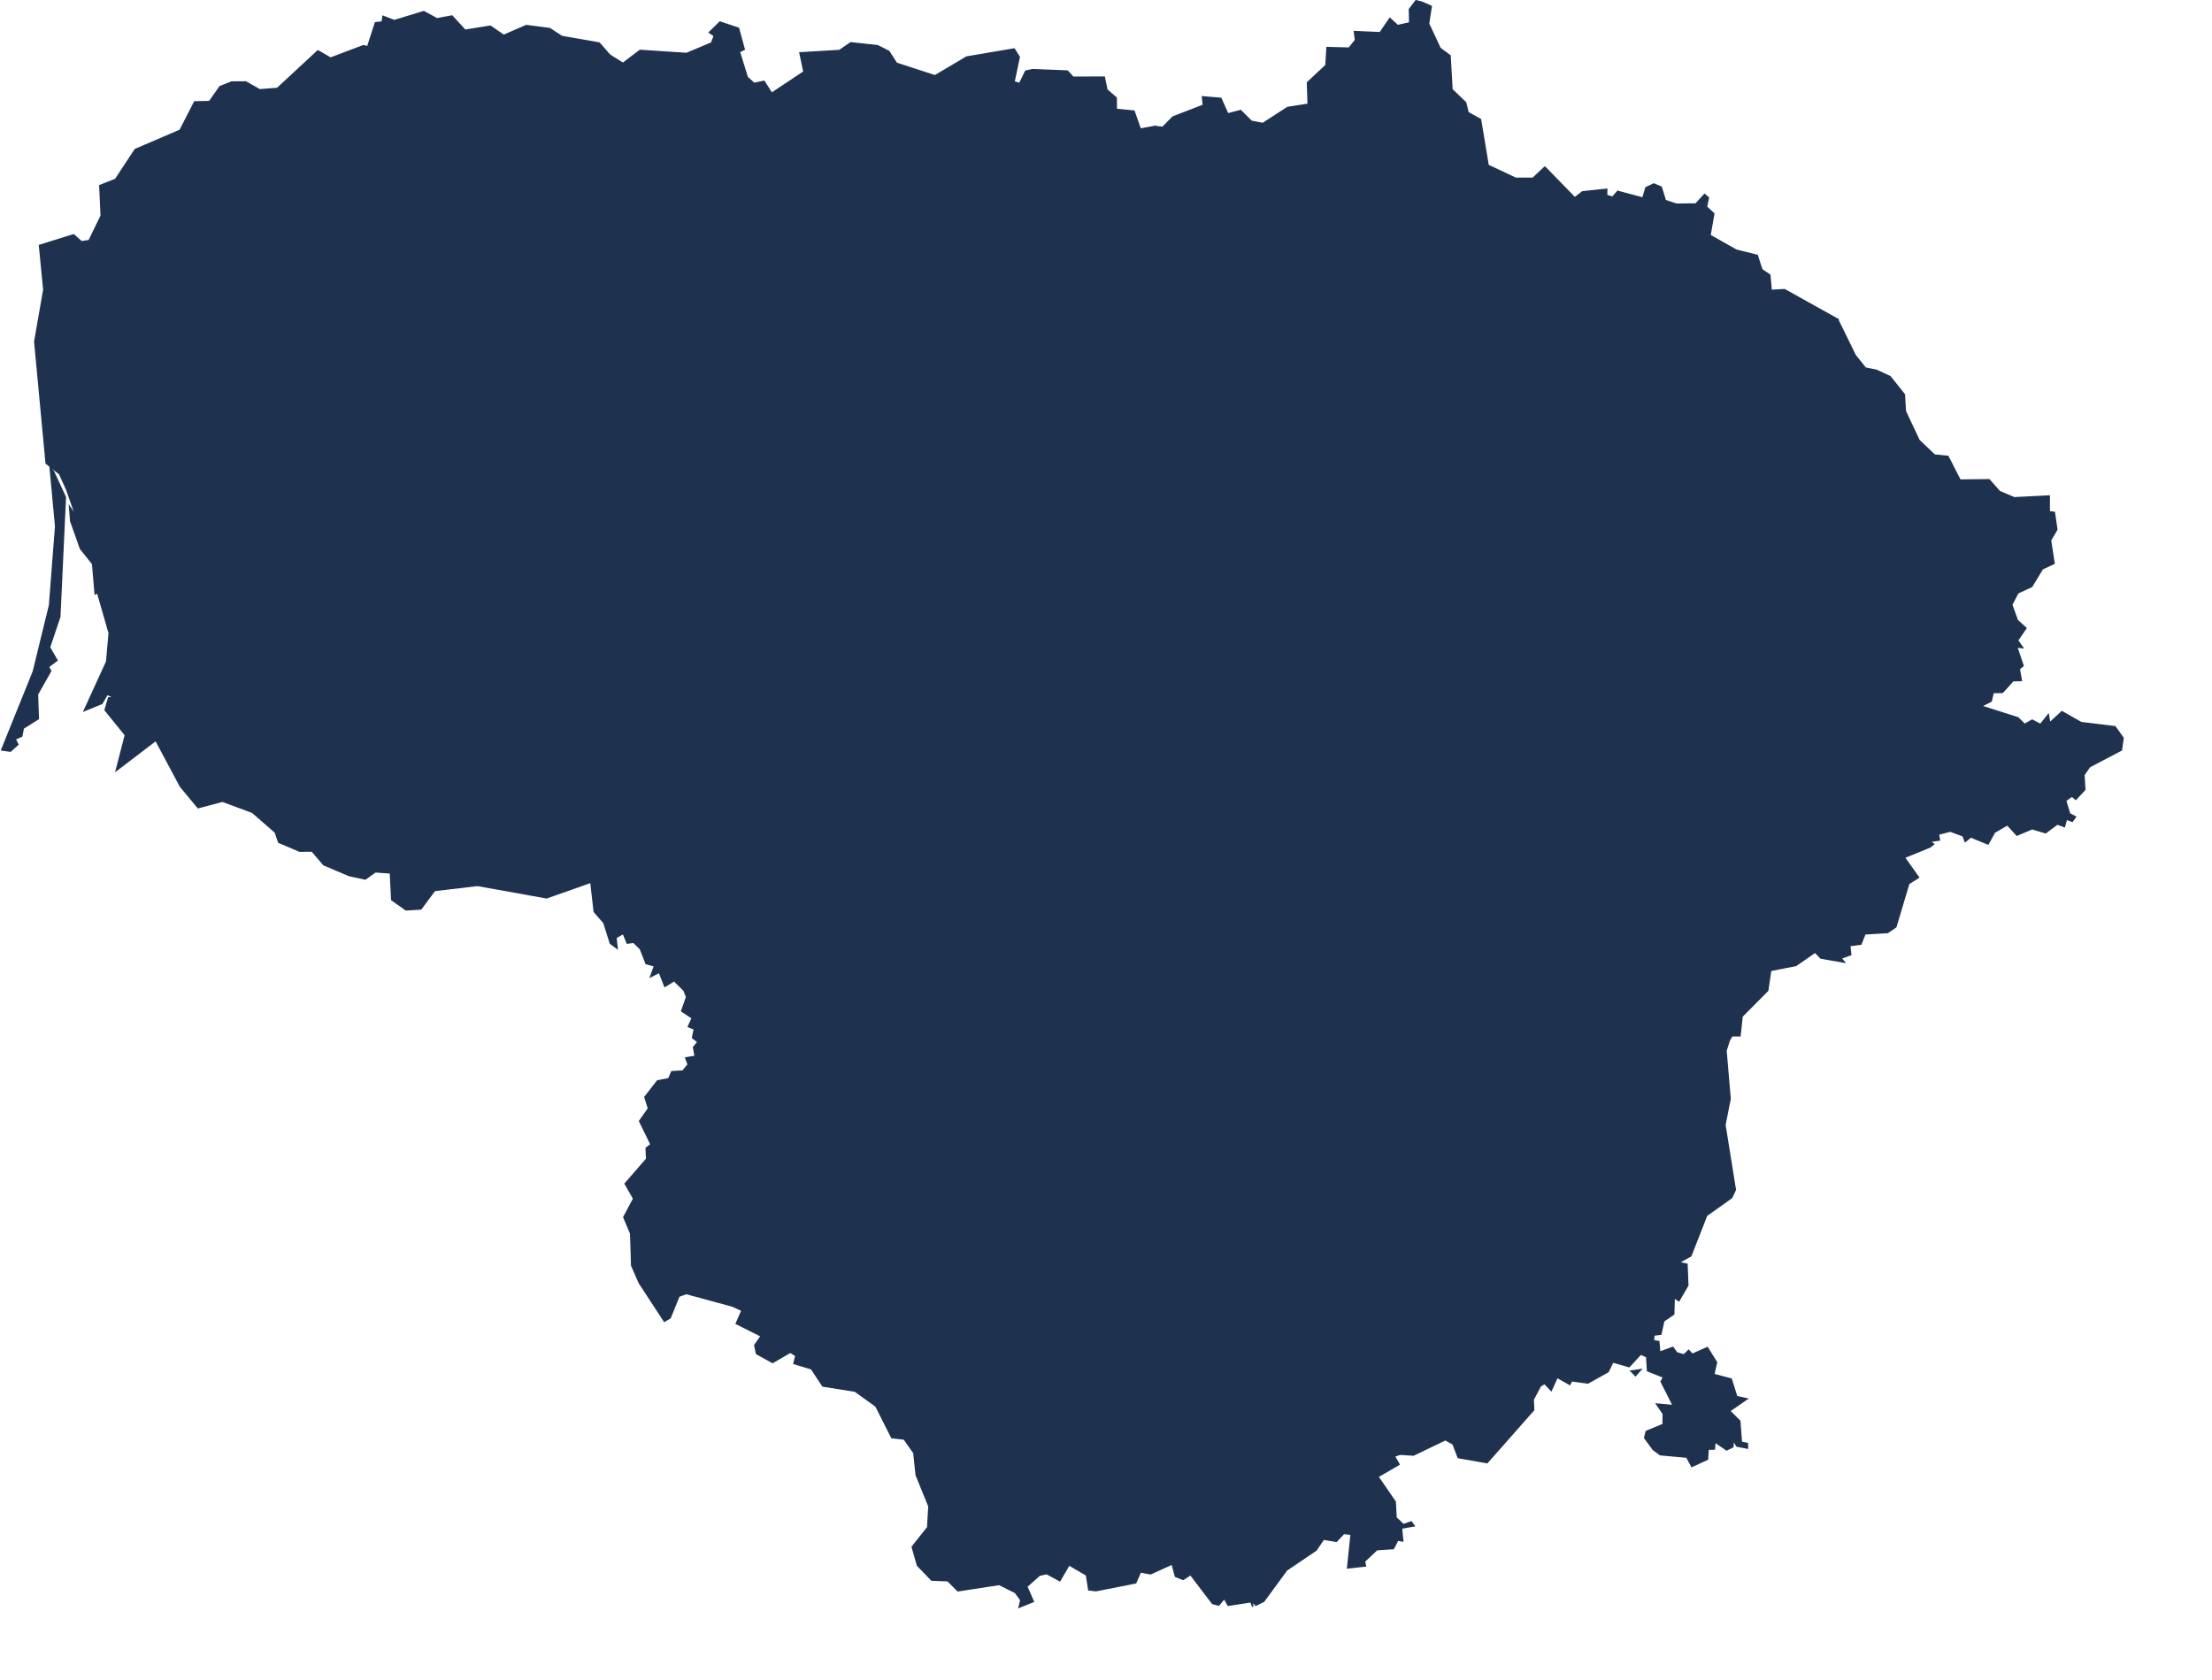 <?xml version="1.0" encoding="utf-8"?>
<!-- Generator: Adobe Illustrator 15.0.0, SVG Export Plug-In . SVG Version: 6.00 Build 0)  -->
<!DOCTYPE svg PUBLIC "-//W3C//DTD SVG 1.1//EN" "http://www.w3.org/Graphics/SVG/1.1/DTD/svg11.dtd">
<svg version="1.1" id="Layer_1" xmlns:amcharts="http://amcharts.com/ammap"
	 xmlns="http://www.w3.org/2000/svg" xmlns:xlink="http://www.w3.org/1999/xlink" x="0px" y="0px" width="819.075px"
	 height="622.079px" viewBox="0 0 819.075 622.079" enable-background="new 0 0 819.075 622.079" xml:space="preserve">
<defs>
	
	
		<amcharts:ammap  projection="mercator" leftLongitude="20.959" topLatitude="56.447" bottomLatitude="53.899" rightLongitude="26.838">
		</amcharts:ammap>
</defs>
<g>
	<path id="LT-AL" fill="#1E3250" stroke="#1E3250" stroke-width="0.5" d="M374.13,466.22l2.67,1.63l2.46-0.34l1.31-2.939l9.32,1.38
		l-1.63,2.729l6.05-2.199l0.01-5.721l8.791,0.83l4.909-2.729l0.521-2.94l-2.43-1.26l2.51-6.16l5.41-2.44l4.729,0.9l2.63,4.53
		l2.66-2.32l9.141,0.04l1.06-4.09l4.57,0.05l2.439-2.21l1.94,0.53l-1.33,4.41l2.56,5.13l11.16,1.17l5.45-0.811l1.32-2.27l0,0
		l-0.301,6.89l1.87,4.061l-3.59,1.699l5.66,3.99l-2.61,7.061l2.19-0.71l2.15,2.89l11.789-1.19l-0.039,2.15l4.22,1.26l1.109-5.45
		l3.601-0.21l1.21-2.56l3.01,1.05l2.88-1.56l6.61,4.54l-1.25,4.67l1.54,4.649l2.46-3.819l1,1.33l13.67,0.06l0.56-3.29l7.42-0.99
		l0.57,1.9l1.58-3.55l13.16-3.48l-0.2,9.21l-3.02,0.73l0.35,2.77l-9.46,1.83l0.33,2.59l-2.36,0.69l2.82,14.22l-6.63,0.45l-1.46,2.08
		l1.97,2.22l-3.13,0.32l-1.92,4.22l-3.601-0.18l-0.35,1.689l-1.79-0.619l0.311,3.579l-7.2,1.83l-0.3,4.83l8.39,3.69l2.78,9.91l0,0
		l-2.03,0.729l1.75,3.021l-7.85,4.55l6.409,9.3l0.311,5.88l2.74,2.59l2.88-1.04l1.1,1.49l-4.7,0.84l0.46,4.79l-1.84-0.359
		l-1.62,3.149l-6.1,0.391l-4.601,4.31l0.36,1.74L499,580.68l1.29-12.479l-2.7-0.29l-2.729,2.899l-4.771-0.77l-2.75,4.04l-10.91,7.39
		l-8.47,11.55l-2.95,1.471l-1.24-1.45l0.101,1.99l-0.69-1.811l-8.41,1.29l-1.43-2.529l-2.07,2.46L449,593.85l-8.16-10.699
		l-2.72,1.779l-2.87-1.13l-1.23-4.569l-7.96,3.619l-3.76-0.699l-1.76,4.05L405.8,589.1l-2.649-0.319l-0.86-5.48l-6.43-3.76
		l-3.42,5.87l-4.88-2.63l-2.66,0.59l-4.68,4.189l2.42,5.551l-5.29,2.13l0.64-2.65l-2.04-2.83l-5.97-2.97l-15.3,2.36l-3.72-3.74
		l-5.98-0.23l-5.26-5.46l-1.95-6.84l5.73-7.22l0.46-7.811l-4.72-11.609l-0.85-8.17l-3.62-5.15l-4.56-0.5l-5.88-11.65l-7.74-5.579
		l0,0l1.59-5.19l-2.87-5.09l4.42-2.33l0.67-8.32l7.07-5.1l7.47-0.37l-2.51-2.1l-0.75-5.091l2.99,0.44l4.21-3.78l3.32,0.391
		l-0.03-12.131l13.45-5.71l1.45-4.29l2.58-1.449l3.36,3.08l1.87,5.529l4-2.069L374.13,466.22z"/>
	<path id="LT-KU" fill="#1E3250" stroke="#1E3250" stroke-width="0.5" d="M230.61,231.84l3.06-2.61l1.64,1.2l5.76-7.06l2.08,2.43
		l9.68-0.8l0.4,5.81l-3.41,1.34l2.53,3.53l1.55-2.05l4.55,1.72l5.38-5.15l7.41-1.77l1.55,1.18l6-5.46l1.98,2.19l0.36-2.8l3.41,2.3
		l-1.47-7.56l3.12-1.08l-0.06-6.06l3.63-0.75l0.54,3.35l2.27,0.35l9.63-3.02l1.69-2.26l1.63,9.69l2.21,1.67l2.29-3.61l1.58,1.58
		l7.17-3.3l5.41,3.54l2.85,6.31l7.32,2.26l-0.95,1.6l2.35,0.71l2.34-2.22l-1.12-4.54l8.03-2l4.44,3.6l-0.23,7.93l12.36,0.45
		l-0.4-3.01l5.4-5.58l26.36-13.2l0,0l3.2,4.34l-2.28,0.9l0.86,2.68l3.51,4.08l3.16,2.09l0.13-1.48l3.17-0.4l7.79,8.05l2.83-0.52
		l-0.92,7.55l6.01,1.34l1.551-2.47l2.5,0.19l1.739,3.15l3.73-3.36l5.13,0.26l0.729-5.41l5.37,2.23l0.24,3.39l6.44,2.37l1.81-3.73
		l4.48,4.37l3.34-0.45l3.31,2.07l-0.29,4.09l6.54,3.59l0,0l-0.26,5.42l-2.89,1.18l-0.311,3.23l-1.96,1.2l-1.95,13.69l4.341,0.4
		l1.079,2.52l-2.079,10.91l12.22,3.15l-3.16,4.16l2.52,9.02l5.671,2.069l-2.62,2.83l2.54,5.15l2.319,2.77l2.86-0.6l1.26,8.55
		l3.05,0.16l2.13,5.26l1.82,0.471l-2.5,1.42l0.2,2.84l-5.49,0.93l0.67,3.63l-3.569,1.3l-1.74,3.811l3.67,3.95l5.3-0.07l2.49,4.11
		l5.31,2.319l1.54,4.391l5.351-1l0,0h2.569l0,0l8.24,6.71l-1.43,4.26l-2.66-1.02l-3.95,2.3l1.74,12.66l-2.18-0.551l-1.04,1.761
		l-1.511-1.37l-0.21,1.58l-5.56,0.71l-5.64,3.699l-1.671,6.961l1.86,4.14l-1.86,0.34l-0.859,10.37l-4.33,0.46l-4.43-3.83
		l-1.631,6.28l-5.369-2.561l-3.92,0.811l-2.79,4.29l2.22,10.18l-2.93,1.87l2.569-0.021l1.53,5.2l-2.04-0.439l-4.05,4.05l-1.71-1.311
		l-1.42,14.811l0,0l-1.32,2.27l-5.45,0.811l-11.16-1.17l-2.56-5.13l1.33-4.41l-1.94-0.53l-2.439,2.21l-4.57-0.05l-1.06,4.09
		l-9.141-0.04l-2.66,2.32l-2.63-4.53l-4.729-0.9l-5.41,2.44l-2.51,6.16l2.43,1.26l-0.521,2.94l-4.909,2.729l-8.791-0.83l-0.01,5.721
		l-6.05,2.199l1.63-2.729l-9.32-1.38l-1.31,2.939l-2.46,0.34l-2.67-1.63l0,0l4.66-8.439l-4.32-4.53l-1.43-6.22l-5.83,1.97
		l-5.01-9.79l4.49-2.25l-3.4-5.67l-3.86,0.35l0.52-1.8l-2.6-1.22l5.94-2.23l-2.32-3.109l2.66-1.851l-0.62-3.8l-4.27-6.67l3.79-3.16
		l-3.63-6.399l1.37-3.46l-2.24-1.181l-6.59,1.8l8.71-9.13l-5.63-5.81l1.49-1.82l-1.64-1.83l2.91-4.359l-11.69-8.801l-5.47,3.431
		l-2.9-2.641l-0.56-8.05l-10.87-5.479l7.07-6.08l8.93-1.63l8.46-4.42l1.38-6.79l-4.22-2.391l-9.4-1.029l-9.55-5.891l0,0l3.82-2.609
		l5.23-9.44l0.05-8.58l3.73-10.14l-7.03-3.45l-4.44,1.98l-1.17-1.56l-2.25,0.93l-2.62-1.52l-0.99-5.75l-7.19,0.21l-1.13,1.9
		l-15.59-0.5l-0.18-8.32l-8.34,3.08l-6.04-1.4l-1.56,3.09l-8.32-0.49l2.55-5.45l-6.51-3.38l1.32-6.23l-5.21,1.53l-2.31-1.78
		l0.79,2.13l-4.81,0.65l-0.15,2.53l-2.27-0.21l-1.88,2.72v-4.52l-2.68-1.69l-0.06-2.67l-7.26-0.14l0.19-3.7l2.47-1.76l-1.87-7.67
		l-5.48,0.54l-0.92-2.54l-2.43,0.12l0.82-8.36l-5.71,1.92l-3.48-8.71l2.86-1.86L230.61,231.84z"/>
	<path id="LT-KL" fill="#1E3250" stroke="#1E3250" stroke-width="0.5" d="M19.76,174.5l4.45,9.61l-2.06,44.33l-3.81,11.29l2.78,4.82
		l-3.18,2.4l0.85,1.53l-4.9,8.64l0.31,9.05l-5.57,3.54l-0.55,2.9l-2.45,1.1l1.02,1.99l-2.78,2.5l-3.25-0.47l11.72-29.03l6-24.55
		l2.26-29.22l-2.02-21.66L19.76,174.5z M134.61,16.9l1.52,0.43l0,0v5.06l-5.18,0.79l-0.57,8.03l6.12,0.6l-1.04,11.44l3.06,4.66
		l-0.39,5.49l3.42,3.5l-0.17,3.55l-6.39-1.15l-6.16,21.02l-11.37-4.81l1.55,8.61l-12.31-3.04l-2.82,7.39l-3.07-0.67l-7.87,18
		l-10.1-1.55l-1.59,3.82l4.72,2.05l-3.37,7.55l1.18,7.81l-2.38,0.07l0.67,2.38l6.45,4.14l-3.63,1.02l-1.44,5.49l-6.51,2.97
		l0.23,4.58l-1.67-1.04l-2.41,6.27l6.29,3.96l3.96-5.01l1.04,3.56l4.37,3.46l-0.63,2.49l2.06,0.52l-1.52,5.07l2.75,0.73l2.19-2.84
		l6.51,3.29l1.11-1.56l0.76,1.71l1.64-0.64l1.04-2.51l2.49,1.54l0.12,6.35l-2.02,4.12l5.22,3.86l3.21,0.07l-2.45,2.25l-2.81,10.26
		l3.29,2.43l0.35,5.69l5.13-1.68l6.43,5.33l0,0l-1.72,2.43l1.12,1.32l-5.87,3.02l-2.94,4.13l3.61,0.14l-2.26,2.31l0.19,5.09
		l1.86,5.04l1.75-0.78l2.73,17.61l6.65-2.91l6.05,3.59l4.45-0.82l3.07,6.18l-4.54,10.82l-13.28,18.37l10.94,2.53l8.69,5.71
		l-1.22,3.16l4.61,13.85l13.2-1.59l3.77,4.27l13.24,0.84l2.9,2.61l-5.24,0.069l-0.76,7.41l2.23,9.69l0,0l-15.93,1.89l-5.06,6.84
		l-5.53,0.33l-5.28-3.72l-0.51-9.96l-5.56-0.4l-3.69,2.66l-5.99-1.28l-9.43-4.01l-4.33-5.06l-4.65,0.02l-7.7-3.29l-1.26-3.689
		l-8.48-7.4l-11.09-4.11l-9.01,2.41l-6.53-7.87l-9.13-17.08l-14.67,11.19l3.39-13.15l-7.51-9.28l1.32-4.5l2.04-0.07l-2.54-1.24
		l-2,3.4l-6.55,2.67l8.31-18.17l0.95-10.55l-4.18-14.55l2.83-1.84l-3.85,1.86l-0.94-11.13l-4.5-5.64l-3.63-10.27l-0.41-5.27
		l2.42,3.59l-3.49-9.93l-2.62-5.8l-4.98-3.95l-4.22-45.05l3.35-19.22l-1.6-16.4l12.64-3.94l2.91,2.58l2.82-0.43l4.48-9.2
		l-0.51-11.18l5.83-2.3l7.27-11.05l16.62-7.13l5.4-10.52l5.49-0.1l3.86-5.5l4.29-1.73L91,30.33l5.17,2.91l6.53-0.5l15.01-13.93
		l4.68,2.7L134.61,16.9z"/>
	<path id="LT-MR" fill="#1E3250" stroke="#1E3250" stroke-width="0.5" d="M218.79,326.73l9.72,4.84l10.88-2.471l4.71-3.84l9.41-2.75
		l11.06,1.19l16.23-5.22l36.05,8.76l11.61-1.4l0,0l9.55,5.891l9.4,1.029l4.22,2.391l-1.38,6.79l-8.46,4.42l-8.93,1.63l-7.07,6.08
		l10.87,5.479l0.56,8.05l2.9,2.641l5.47-3.431l11.69,8.801l-2.91,4.359l1.64,1.83l-1.49,1.82l5.63,5.81l-8.71,9.13l6.59-1.8
		l2.24,1.181l-1.37,3.46l3.63,6.399l-3.79,3.16l4.27,6.67l0.62,3.8l-2.66,1.851l2.32,3.109l-5.94,2.23l2.6,1.22l-0.52,1.8l3.86-0.35
		l3.4,5.67l-4.49,2.25l5.01,9.79l5.83-1.97l1.43,6.22l4.32,4.53l-4.66,8.439l0,0l-5.25-4.609l-4,2.069l-1.87-5.529l-3.36-3.08
		l-2.58,1.449l-1.45,4.29l-13.45,5.71l0.03,12.131l-3.32-0.391l-4.21,3.78l-2.99-0.44l0.75,5.091l2.51,2.1l-7.47,0.37l-7.07,5.1
		l-0.67,8.32l-4.42,2.33l2.87,5.09l-1.59,5.19l0,0l-11.92-1.881l-4.22-6.39l-6.48-1.939l0.71-2.921l-2.03-1.279l-6.58,3.81
		l-5.96-3.29l-0.64-3.109l2.34-3.4l-9.19-4.62l2.11-4.86l-3.57-1.64l-17.06-4.63l-2.69,0.979l-3.28,8.061l-2.13,1.24l-9.31-14.24
		l-2.8-6.4l-0.36-11.819l-2.56-6.11l3.66-6.85l-3.17-5.521l7.97-9.18l-0.18-4.01l1.79-1.36l-4.22-8.65l3.29-4.68l-1.33-4.2
		l4.67-6.01l4.17-0.8l1.11-2.61l4.08-0.24l2-2.399l-0.9-2.471l3.49-0.579l-0.6-3.36l1.63-1.96l-2.01-1.55l0.67-3.221l-2.23-0.899
		l1.46-3.17l-3.92-2.601l1.82-5.189l-0.95-2.46l-3.66-3.59l-3.44,2.13l-2.04-5.24l-3.25,1.65l1.46-4.021l-3.1-0.83l-2.15-5.479
		l-2.5-2.44l-2.35,0.33l-1.47-3.58l-2.68,1.51l0.42,3.99l-2.51-1.85l-2.4-7.63l-3.58-4.091L218.79,326.73z"/>
	<path id="LT-PN" fill="#1E3250" stroke="#1E3250" stroke-width="0.5" d="M526.54,0.82l3.44,1.5l-0.99,6.43l4.26,9.13l3.7,2.75
		l0.71,12.53l5.04,4.81l0.92,3.72l4.6,2.55l2.82,16.979l10.18,4.79h6.4l4.42-4.14l11.09,11.37l2.82-2.2l9.02-0.96l-0.04,2.28
		l2.16,0.67l1.92-2.18l9.32,2.49l1.13-3.83l2.92-1.39l2.75,1.17l1.55,4.96l4.09,1.36l7.181-0.07l3.22-3.54l1.43,1.2l-0.71,3.39
		l2.71,2.54l-1.399,8.01l9.71,5.49l7.78,1.94l1.689,5.25l2.97,2.03l0.5,5.68l4.94-0.271l19.61,10.92l0,0l-6.73,1.21l-4.18,4.5
		l-0.28,2.93l2.69,3.74l-1.66,5.96l-9.41,1.88l0.55,8.98l-5.34,1.04l-2.94-1.47l-2.18,15.28l-7.26-2.61l-5.061,0.95l-0.26,8.34
		l-5.43,4.29l-1.75-4.71l-4.05,2.27l-4.48-0.31l-1.99-2.39l-2.189,5.21l-5.25-1.82l-1.11,2.81l-1.81,0.07l-3.55-1.77l0.84-2.37
		l-3.58-1.25l-1.36,2.7l-10.45-7.99l-3.13,0.76l-4.34,6.07l-4.87,0.52l0.34,4.19l1.82,0.73l-1.13,2.93l-4.37-4.33l-3.15,0.38
		l-19.239,8.07l-1.891-4.85l1.98-2.91l-4.771,0.5l-11.5-5.28l-6.319,4.38l-8.021-0.59l-0.439,3.64l-2.74-0.47l-2.37-3.95l-5.53,3.05
		l-5.14-0.17l-2.94-2.81l-2.29,9.15l5.591,3.24l-3.761,3.64l-3.6-1.89l0.939-1.68l-6.96,1.59l0.061,4.39l5.26-1.51l2.63,1.92
		l1.75,7.84l-6.58,2.21l-1.47,4.16l1.57,4.08l-2.101,1.55l1.09,2.17l-2.35,7l0,0l-3.76,2.26l3.47,8.76l-1.32,3.36l-6.13,2.7
		l-7.68-2.44l-0.41,4.77l-2.61,1.27l1.04,3.17l-4.39,2.49l0.45,2.37l-5.86-0.47l0,0l-6.54-3.59l0.29-4.09l-3.31-2.07l-3.34,0.45
		l-4.48-4.37l-1.81,3.73l-6.44-2.37l-0.24-3.39l-5.37-2.23l-0.729,5.41l-5.13-0.26l-3.73,3.36l-1.739-3.15l-2.5-0.19l-1.551,2.47
		l-6.01-1.34l0.92-7.55l-2.83,0.52l-7.79-8.05l-3.17,0.4l-0.13,1.48l-3.16-2.09l-3.51-4.08l-0.86-2.68l2.28-0.9l-3.2-4.34l0,0
		l4.53-10.75l-0.36-5.41l6.86,2.38l1.4-2.57l7.699-0.71l-2.239-3.85l-0.29-8.16l2.529,0.59l3.95-3.88l-4.8-3.62l1.86-7.41
		l-4.19-2.56l1.8-2.68l-2.04-4.41l-4.239,0.86l-4.131-13.46l8,1.07l-1.829-4.13l3.79,0.93l0.5-2.93l6.869-2.78l-1.109-4.68
		l2.55-4.85l-0.24-6.52l-3.78,0.35l-1.71-2.9l-2.779,1.07l-2.75-3.22l1.979-5.31l-0.75-3.55l2.73-3.25l-0.221-5.27l2.811,2.7
		l1.01-1.41l0.55-9.46l4.181-1.14l3.5-11.48l1.62,0.86l5.119-2.6l-0.01-9.7l-3.37,0.67l1.9-5.65l-4.521-2.06l-2.189-7.46l4.45-5.52
		l0,0l2.979,0.31l3.74-3.81l11.3-4.38l-0.34-3.1l6.82,0.56l2.569,5.76l4.74-1.25l4,3.99l4.23,0.82l9.17-5.94l7.62-1.2l-0.261-8.02
		l6.851-6.4l0.38-6.57l8.17,0.21l2.39-2.98l-0.42-3.16l9.521,0.43l3.609-5.3l2.92,2.65l4.431-0.99l-0.11-5.03l2.43-3.19L526.54,0.82
		z"/>
	<path id="LT-SA" fill="#1E3250" stroke="#1E3250" stroke-width="0.5" d="M266.58,8.15l6.88,2.31l2.14,7.83l-1.81,0.89l2.92,9.44
		l2.52,2.26l3.7-0.77l2.81,4.42l11.93-7.93l-1.47-7.03l14.65-0.87l4.17-2.86l9.94,1.08l4.18,2.1l2.82,4.4l14.24,4.64l11.74-6.95
		l17.61-2.98l1.87,2.98l-1.93,9.19l2.06,0.63l2.25-4.6l2.6-0.55l12.87,0.53l2.06,2.28l11.57-0.04l0.979,4.71l3.46,3l0.01,4.23
		l6.561,0.65l2.34,6.65l5.32-0.96l0,0l-4.45,5.52l2.189,7.46l4.521,2.06l-1.9,5.65l3.37-0.67l0.01,9.7l-5.119,2.6l-1.62-0.86
		l-3.5,11.48l-4.181,1.14l-0.55,9.46l-1.01,1.41l-2.811-2.7l0.221,5.27l-2.73,3.25l0.75,3.55l-1.979,5.31l2.75,3.22l2.779-1.07
		l1.71,2.9l3.78-0.35l0.24,6.52l-2.55,4.85l1.109,4.68l-6.869,2.78l-0.5,2.93l-3.79-0.93l1.829,4.13l-8-1.07l4.131,13.46l4.239-0.86
		l2.04,4.41l-1.8,2.68l4.19,2.56l-1.86,7.41l4.8,3.62l-3.95,3.88l-2.529-0.59l0.29,8.16l2.239,3.85l-7.699,0.71l-1.4,2.57
		l-6.86-2.38l0.36,5.41l-4.53,10.75l0,0l-26.36,13.2l-5.4,5.58l0.4,3.01l-12.36-0.45l0.23-7.93l-4.44-3.6l-8.03,2l1.12,4.54
		l-2.34,2.22l-2.35-0.71l0.95-1.6l-7.32-2.26l-2.85-6.31l-5.41-3.54l-7.17,3.3l-1.58-1.58l-2.29,3.61l-2.21-1.67l-1.63-9.69
		l-1.69,2.26l-9.63,3.02l-2.27-0.35l-0.54-3.35l-3.63,0.75l0.06,6.06l-3.12,1.08l1.47,7.56l-3.41-2.3l-0.36,2.8l-1.98-2.19l-6,5.46
		l-1.55-1.18l-7.41,1.77l-5.38,5.15l-4.55-1.72l-1.55,2.05l-2.53-3.53l3.41-1.34l-0.4-5.81l-9.68,0.8l-2.08-2.43l-5.76,7.06
		l-1.64-1.2l-3.06,2.61l0,0l-7.3-1.24l3.38-2.94l-0.71-2.45l-8.44-9.85l0.65-3.6l-3.95,0.33l-2.83-6.35l-3.97-1.01l0.2-2.67l0,0
		l0.18-0.83l0,0l1.33-4.13l-5.08-3.28l0.8-5.51l-1.64-3.59l0,0l1.56-2.91l5.95-1.84l0.37-3.13l-1.28-9.21l-5.69-11.16l12.86-3.13
		l-0.38-13.23l7.76,0.67l3.82-3.54l3.06,2.06l-0.84-4.01l3.66-0.05l0.3-5.26l-1.89-2.97l3.05-0.81l-0.6-2.33l-3.02-0.1l-2.78-9.52
		l-2.9-1l1.4,6.05l-5.01-0.15l-2.21-0.73l0.41-3.24l-2.69-3.51l3.5-2.43l3.11-8.87l-1.79-4.49l2.5,2.22l3.72-3.98l3.73,1.17
		l7.72-2.32l-0.98-3.75l-4.19-3.04l0.68-7.43l-1.97-0.94l-9.34,2.64l-0.22,3.44L223,83.46l-0.81,2.01l-10.08-4.689l-3.44-0.07
		l-2,2.37l-9.56-1.85l2.7-4.88l-3.61,1.15l2.1-5.4l-5.21-2.02l0.1-1.55l4.29-20.311l7.73-1.63l1.53-7.85l-2.66,0.36l-1.98-3.85
		l8.92,0.65l0.68-2.71l8.38,1.61l3.16-7.34l-4.59-6.35l7.15-0.7l0,0l4.87,3.04l6.32-4.79l17.25,1.13l9.22-3.88l1.03-2.63
		l-1.83-1.271L266.58,8.15z"/>
	<path id="LT-TA" fill="#1E3250" stroke="#1E3250" stroke-width="0.5" d="M123.61,203.83l14.85-4.44l1.04,1.99h3.85l7.66-12.31
		l4.34,1.96l4.22-4.91l13.63-5.18l7.3,5.48l1.07-2.2l3.07,0.12l5.68,3.97l5.29-3.09l4.18,1.82l3.44-2.32l0,0l1.64,3.59l-0.8,5.51
		l5.08,3.28l-1.33,4.13l0,0l-0.18,0.83l0,0l-0.2,2.67l3.97,1.01l2.83,6.35l3.95-0.33l-0.65,3.6l8.44,9.85l0.71,2.45l-3.38,2.94
		l7.3,1.24l0,0l1.8,2.9l-2.86,1.86l3.48,8.71l5.71-1.92l-0.82,8.36l2.43-0.12l0.92,2.54l5.48-0.54l1.87,7.67l-2.47,1.76l-0.19,3.7
		l7.26,0.14l0.06,2.67l2.68,1.69v4.52l1.88-2.72l2.27,0.21l0.15-2.53l4.81-0.65l-0.79-2.13l2.31,1.78l5.21-1.53l-1.32,6.23
		l6.51,3.38l-2.55,5.45l8.32,0.49l1.56-3.09l6.04,1.4l8.34-3.08l0.18,8.32l15.59,0.5l1.13-1.9l7.19-0.21l0.99,5.75l2.62,1.52
		l2.25-0.93l1.17,1.56l4.44-1.98l7.03,3.45l-3.73,10.14l-0.05,8.58l-5.23,9.44l-3.82,2.609l0,0l-11.61,1.4l-36.05-8.76l-16.23,5.22
		l-11.06-1.19l-9.41,2.75l-4.71,3.84l-10.88,2.471l-9.72-4.84l0,0l-16.38,5.77l-25.56-4.59l0,0l-2.23-9.69l0.76-7.41l5.24-0.069
		l-2.9-2.61l-13.24-0.84l-3.77-4.27l-13.2,1.58l-4.61-13.85l1.21-3.15l-8.68-5.71l-10.95-2.53l13.29-18.37l4.54-10.81l-3.07-6.18
		l-4.45,0.82l-6.06-3.59l-6.65,2.91l-2.73-17.61l-1.75,0.77l-1.86-5.04l-0.18-5.08l2.26-2.31l-3.61-0.14l2.94-4.13l5.86-3.02
		l-1.12-1.32L123.61,203.83z"/>
	<path id="LT-TE" fill="#1E3250" stroke="#1E3250" stroke-width="0.5" d="M156.93,4.29l4.87,2.66l5.56-1.04l4.85,5.28l9.37-1.5
		l4.93,3.4l8.38-3.64l8.71,1.14l4.41,2.91l13.88,2.43l3.91,4.48l0,0l-7.15,0.7l4.59,6.35l-3.16,7.34l-8.38-1.61l-0.68,2.71
		l-8.92-0.65l1.98,3.85l2.66-0.36l-1.53,7.85l-7.73,1.63l-4.29,20.311l-0.1,1.55l5.21,2.02l-2.1,5.4l3.61-1.15l-2.7,4.88l9.56,1.85
		l2-2.37l3.44,0.07l10.08,4.689l0.81-2.01l1.61,0.43l0.22-3.44l9.34-2.64l1.97,0.94l-0.68,7.43l4.19,3.04l0.98,3.75l-7.72,2.32
		l-3.73-1.17l-3.72,3.98l-2.5-2.22l1.79,4.49l-3.11,8.87l-3.5,2.43l2.69,3.51l-0.41,3.24l2.21,0.73l5.01,0.15l-1.4-6.05l2.9,1
		l2.78,9.52l3.02,0.1l0.6,2.33l-3.05,0.81l1.89,2.97l-0.3,5.26l-3.66,0.05l0.84,4.01l-3.06-2.06l-3.82,3.54l-7.76-0.67l0.38,13.23
		l-12.86,3.13l5.69,11.16l1.28,9.21l-0.37,3.13l-5.95,1.84l-1.56,2.91l0,0l-3.44,2.32l-4.18-1.82l-5.29,3.09l-5.68-3.97l-3.07-0.12
		l-1.07,2.2l-7.3-5.48l-13.63,5.18l-4.22,4.91l-4.34-1.96l-7.66,12.31h-3.85l-1.04-1.99l-14.85,4.44l0,0l-6.42-5.33l-5.13,1.67
		l-0.35-5.69l-3.29-2.43l2.81-10.26l2.44-2.25l-3.2-0.07l-5.23-3.86l2.02-4.12l-0.12-6.34l-2.49-1.55l-1.04,2.52l-1.64,0.64
		l-0.76-1.71l-1.11,1.56l-6.51-3.29l-2.19,2.84l-2.75-0.73l1.52-5.07l-2.06-0.52l0.63-2.49l-4.37-3.47l-1.04-3.56l-3.96,5.01
		l-6.29-3.96l2.4-6.27l1.67,1.05l-0.22-4.59l6.5-2.97l1.45-5.49l3.63-1.02l-6.45-4.14l-0.67-2.38l2.38-0.07l-1.18-7.81l3.37-7.56
		l-4.72-2.05l1.59-3.81l10.11,1.55l7.87-18l3.07,0.67l2.82-7.39l12.3,3.04l-1.55-8.61l11.38,4.81l6.16-21.03l6.38,1.15l0.18-3.54
		l-3.42-3.5l0.38-5.5l-3.06-4.66l1.05-11.43l-6.12-0.61l0.57-8.03l5.19-0.79v-5.06l0,0l2.87-8.91l2.5-0.29l0.3-2.12l4.2,1.61
		L156.93,4.29z"/>
	<path id="LT-UT" fill="#1E3250" stroke="#1E3250" stroke-width="0.5" d="M694.81,137.12l5.07,2.35l5.29,6.63l0.36,6.19l5.08,10.77
		l5.72,5.45l4.97,0.5l4.49,8.78l10.78-0.12l3.81,4.33l5.45,2.34l12.979-0.66l0.021,5.82l1.89,0.26l0.91,6.37l-2.33,3.95l1.311,8.59
		l-4.301,2l-3.979,6.55l-5.12,2.36l-2.29,4.38l2.1,5.79l3.181,2.87l-3.11,4.56l1.91,2.71l-2.21-0.26l2.35,6.91l-1.409,1.19l0.75,4.3
		l-3.061,0.07l-3.89,4.32l-3.48,0.07l-0.729,3.19l-3.641,1.83l13.54,4.31l2.49,2.44l2.78-1.59l3.08,1.64l2.899-3.66l0.54,3.05
		l4.5-4.15l7.12,4.05l12.561,1.53l2.97,4.19l-0.62,4.45l-11.79,6.2l0,0l2.21-2.43L763.72,282l0.08,3.05l-1.87,0.32l0.2-2.66
		l-3.67-0.21l0.35,1.47l-2.199,0.21l1.739,1.92l-3.67,4.42l-6.319,1.8l-2.78-1.38l-2.07,2.52l-7.99-1.54l-1.369,2.52l-9.66-3.95
		l-13.271-1.19l-2.08,2.29l-3.96-5.91l-1.31,2.08l-3.04-1.12l-2.62,4.3l-3.45-0.73l4.16-6.19l-4.41-2.27l-0.31-5.43l-4.36-1.97
		l-1.93,1.9l-5.26-2.37l-0.261-3.02l0.45,3.98l-1.87-3.32l-3.46,4.77l3.021-0.3l-1.761,2.46l-4.43-0.14l-0.72,1.61l-3.62-1.96
		l-2.11,1.35l-1.819-3.72l-3.811,3.42l-5.38-6.44l-4.75,1.05l1.91,1.95l-3.67,3.21l-6.19-9.93l-6.21,4.73l1.3,0.44l-2.409,1.81
		l-0.841,5.99l-3.779-2.32l3.42,7.49l-5.03-0.24l-1.49,5.87l1.83,0.07l-3.09,4.56l1.021,2.89l7.029,3.06l0.08,5.63l11.98,8.02
		l-2.601,0.16l-0.659,2.24l-1.551-1.63l-2.199,2.54l2.31,1.12l-0.5,2.3l-1.01-1.23l-3.141,1.58l0.891,2.54l2.46-1.72l-2.76,6.21
		l3.56,2.94l-6.53,0.899l-1.229-2.77l-4.96,1.21l-0.08-3.25l-5.11-2.521l-3.25,1.75l-3.54-1.63l-0.359,3.7l-2.521-1.91l-2.84,0.82
		l-1.19,4.02l-17.479,0.49l-1.79,1.56l-5.851-0.77l-2.96-2.88l-12.859,0.83l2.229-3.95l-1.989-6.87l-7.32-2.05l-1.29,1.37l-1.2-4.84
		l3.311-5.88l-0.971-3.431l8.4-2.89l0.76-5.89l4.41-0.18l-5.34-1.29l-2.11-4.7l-4.83,1.76l-2.66-2.92l3.4-4.66l1.17-6.29l-4.5,0.96
		l-1.58,2.55l-5.74-3.42l0.521-3.2l-3.351-2.95l-0.77-4.15l-12.26-0.3l-1.851-10.9l-8.72,3.82l-1.66-0.54l1.061-3.26l-7.431,0.87
		l-7.55-4.18l0.49-7.37l-1.55-1.03l1.729-3.83l2.76,1.9l1.511-5.59l-5.73-2.54l-2.189-7.69l-3.101,1.22l-2.899-6.26l-9.301,1.04
		l0.11-4.52l0,0l2.35-7l-1.09-2.17l2.101-1.55l-1.57-4.08l1.47-4.16l6.58-2.21l-1.75-7.84l-2.63-1.92l-5.26,1.51l-0.061-4.39
		l6.96-1.59l-0.939,1.68l3.6,1.89l3.761-3.64l-5.591-3.24l2.29-9.15l2.94,2.81l5.14,0.17l5.53-3.05l2.37,3.95l2.74,0.47l0.439-3.64
		l8.021,0.59l6.319-4.38l11.5,5.28l4.771-0.5l-1.98,2.91l1.891,4.85l19.239-8.07l3.15-0.38l4.37,4.33l1.13-2.93l-1.82-0.73
		l-0.34-4.19l4.87-0.52l4.34-6.07l3.13-0.76l10.45,7.99l1.36-2.7l3.58,1.25l-0.84,2.37l3.55,1.77l1.81-0.07l1.11-2.81l5.25,1.82
		l2.189-5.21l1.99,2.39l4.48,0.31l4.05-2.27l1.75,4.71l5.43-4.29l0.26-8.34l5.061-0.95l7.26,2.61l2.18-15.28l2.94,1.47l5.34-1.04
		l-0.55-8.98l9.41-1.88l1.66-5.96l-2.69-3.74l0.28-2.93l4.18-4.5l6.73-1.21l0,0l6.609,13.47l3.75,4.66L694.81,137.12z"/>
	<path id="LT-VL" fill="#1E3250" stroke="#1E3250" stroke-width="0.5" d="M605.58,509.46l-1.63-1.71l3.66-0.53L605.58,509.46z
		 M494.21,221.37l-0.11,4.52l9.301-1.04l2.899,6.26l3.101-1.22l2.189,7.69l5.73,2.54l-1.511,5.59l-2.77-1.9l-1.72,3.83l1.55,1.03
		l-0.49,7.37l7.55,4.18l7.431-0.87l-1.061,3.26l1.66,0.54l8.72-3.82l1.84,10.9l12.271,0.3l0.76,4.15l3.351,2.95l-0.521,3.21
		l5.75,3.42l1.58-2.55l4.5-0.96l-1.18,6.29l-3.391,4.65l2.66,2.92l4.82-1.75l2.109,4.7l5.341,1.28l-4.41,0.19l-0.76,5.88l-8.41,2.89
		l0.979,3.431l-3.31,5.88l1.2,4.85l1.279-1.38l7.32,2.05l1.99,6.87l-2.23,3.96l12.87-0.84l2.95,2.88l5.85,0.771l1.79-1.561
		l17.48-0.49l1.189-4.029l2.851-0.811l2.51,1.91l0.36-3.7l3.54,1.63l3.25-1.75l5.119,2.511l0.08,3.26l4.96-1.21l1.23,2.77l6.53-0.91
		l-3.57-2.93l2.771-6.22l-2.461,1.72l-0.899-2.54l3.14-1.58l1.021,1.24l0.5-2.31l-2.311-1.12l2.21-2.54l1.551,1.63l0.659-2.24
		l2.61-0.16l-11.99-8.02l-0.08-5.62l-7.029-3.06l-1.021-2.9l3.09-4.56l-1.83-0.07l1.5-5.87l5.021,0.23l-3.42-7.49l3.779,2.32
		l0.841-5.99l2.409-1.8l-1.3-0.44l6.21-4.73l6.19,9.93l3.67-3.21l-1.91-1.94l4.74-1.05l5.39,6.44l3.811-3.42l1.819,3.72l2.11-1.36
		l3.62,1.97l0.72-1.61l4.42,0.14l1.76-2.46l-3.02,0.3l3.46-4.78l1.87,3.33l-0.45-3.98l0.271,3.02l5.25,2.37l1.939-1.9l4.36,1.97
		l0.31,5.43l4.41,2.27l-4.16,6.2l3.45,0.72l2.62-4.3l3.05,1.12l1.31-2.08l3.961,5.92l2.08-2.29l13.27,1.19l9.66,3.95l1.359-2.52
		l7.99,1.54l2.07-2.52l2.78,1.38l6.319-1.8l3.67-4.42l-1.739-1.92l2.189-0.21l-0.35-1.47l3.67,0.21l-0.2,2.67l1.87-0.33l-0.08-3.04
		l12.24-0.47l-2.22,2.43l0,0l-2.07,3.02l0.32,5.45l-3.341,3.58l-1.399-1.19l-2.351,1.64l1.471,4.88l2.18,1.17l-1.2,1.66l-2.14-0.82
		l-0.75,2.78l-2.65-0.98l-4.32,3.24l-4.979-1.49l-5.67,2.38l-3.5-3.85l-4.78,2.78l-2.39,4.359l-6.391-2.64l-2.06,1.7l-0.84-2.12
		l-4.721-1.73l-4.359,1.141l0.359,2.17l-3.39,0.47l1.24,1.05l-1.28,1.03l-9.54,3.89l5.25,7.391l-3.63,2.31l-4.78,16.03l-3.029,2.07
		l-8.4,0.51l-1.521,3.81l-4.12,0.53l0.37,3.37l-3.59,1.28l1.24,1.489l-8.74-1.529l-2.1-2.181l-7.12,4.92l-9.35,1.86l-1.07,7.4
		l-9.51,9.59l-0.771,7.22l-2.99-0.02l-1.01,1.8l-1.18,3.72l1.52,17.84l-1.92,9.62l3.86,24.04l-1.36,2.92l-9.27,6.601l-5.87,14.989
		l-4.4,2.431l2.99,0.64l0.31,7.84l-3.31,5.7l-1.74-1.17l-0.16,6.11l-3.71,2.54l-1.06,4.899l-2.55,0.3l-0.21,2.08l1.989,0.34
		l0.351,3.91l4.85-1.779l1.43,2.01l2.65,0.8l1.76-1.69l1.391,1.44l5.55-2.47l3.41,5.439l-1.021,4.5l6.45,1.71l2.04,6.5l3.85,0.84
		l-6.47,4.49l3.75,3.72l0.59,7.881l2.23,0.43l0.05,1.75l-3.96-0.771l-1.36-2.189l-0.09,2.46l-2.34,1.16l-4.3-2.96l-0.23,2.64
		l-2.33,0.02l-0.2,3.73l-5.829,2.69l-1.881-3.46l-9.829-0.891l-2.57-1.91l-3.19-4.35l0.59-2.37l6.25-2.6l0.051-3.92l-2.49-3.63
		l6.16,0.55l-4.46-8.88l0.909-1.62l-5.92-2.351l-0.35-5.229l-2.19-0.94l-4.279,4.641l-6.03-1.74l-1.76,3.609l-7.471,4.181
		l-6.069-0.82l-0.63,1.37l-4.69-2.65l-2.21,4.86l-2.46-2.6l-1.54,0.939l-2.66,5.04l0.17,3.83l-17.25,19.54l-10.7-1.89l-1.899-5.011
		l-2.851-1.59l-11.81,5.67l-5.06-0.319l0,0l-2.78-9.91l-8.391-3.69l0.29-4.83l7.2-1.819l-0.31-3.58l1.79,0.619l0.35-1.689l3.59,0.18
		l1.92-4.22l3.13-0.32l-1.96-2.21l1.46-2.08l6.631-0.46l-2.82-14.22l2.359-0.69l-0.329-2.59l9.46-1.83l-0.351-2.77l3.021-0.73
		l0.2-9.21l-13.16,3.48l-1.58,3.55l-0.57-1.899l-7.42,0.979l-0.56,3.3l-13.67-0.069l-1-1.33l-2.461,3.819l-1.539-4.649l1.239-4.67
		l-6.6-4.54l-2.89,1.56l-3.011-1.05l-1.22,2.57l-3.59,0.21l-1.11,5.449l-4.22-1.26l0.04-2.149L467.73,477l-2.15-2.89l-2.19,0.71
		l2.61-7.061l-5.65-3.99l3.58-1.699l-1.87-4.061l0.311-6.89l0,0l1.42-14.811l1.71,1.311l4.05-4.05l2.04,0.439l-1.54-5.2
		l-2.569,0.021l2.93-1.87l-2.221-10.19l2.791-4.29l3.92-0.81l5.369,2.56l1.631-6.279l4.439,3.83l4.33-0.46l0.86-10.37l1.859-0.351
		l-1.859-4.14l1.67-6.96l5.64-3.7l5.561-0.72l0.21-1.57l1.51,1.37l1.04-1.76l2.18,0.56l-1.74-12.67l3.94-2.29l2.66,1.021l1.43-4.271
		l-8.229-6.7l0,0h-2.58l0,0l-5.351,1l-1.54-4.39l-5.319-2.32l-2.49-4.109l-5.3,0.069l-3.66-3.949l1.74-3.811l3.569-1.3l-0.67-3.63
		l5.49-0.931l-0.2-2.84l2.5-1.42l-1.82-0.47l-2.14-5.26l-3.05-0.16l-1.26-8.55l-2.86,0.609l-2.33-2.77l-2.54-5.15l2.62-2.819
		l-5.67-2.081l-2.53-9.01l3.17-4.16l-12.229-3.16l2.08-10.9l-1.08-2.53l-4.34-0.4l1.949-13.69l1.96-1.2l0.311-3.24l2.89-1.17
		l0.271-5.42l0,0l5.85,0.47l-0.439-2.37l4.38-2.49l-1.04-3.17l2.62-1.27l0.399-4.77l7.68,2.45l6.131-2.7l1.319-3.36l-3.47-8.75
		L494.21,221.37z"/>
</g>
</svg>
